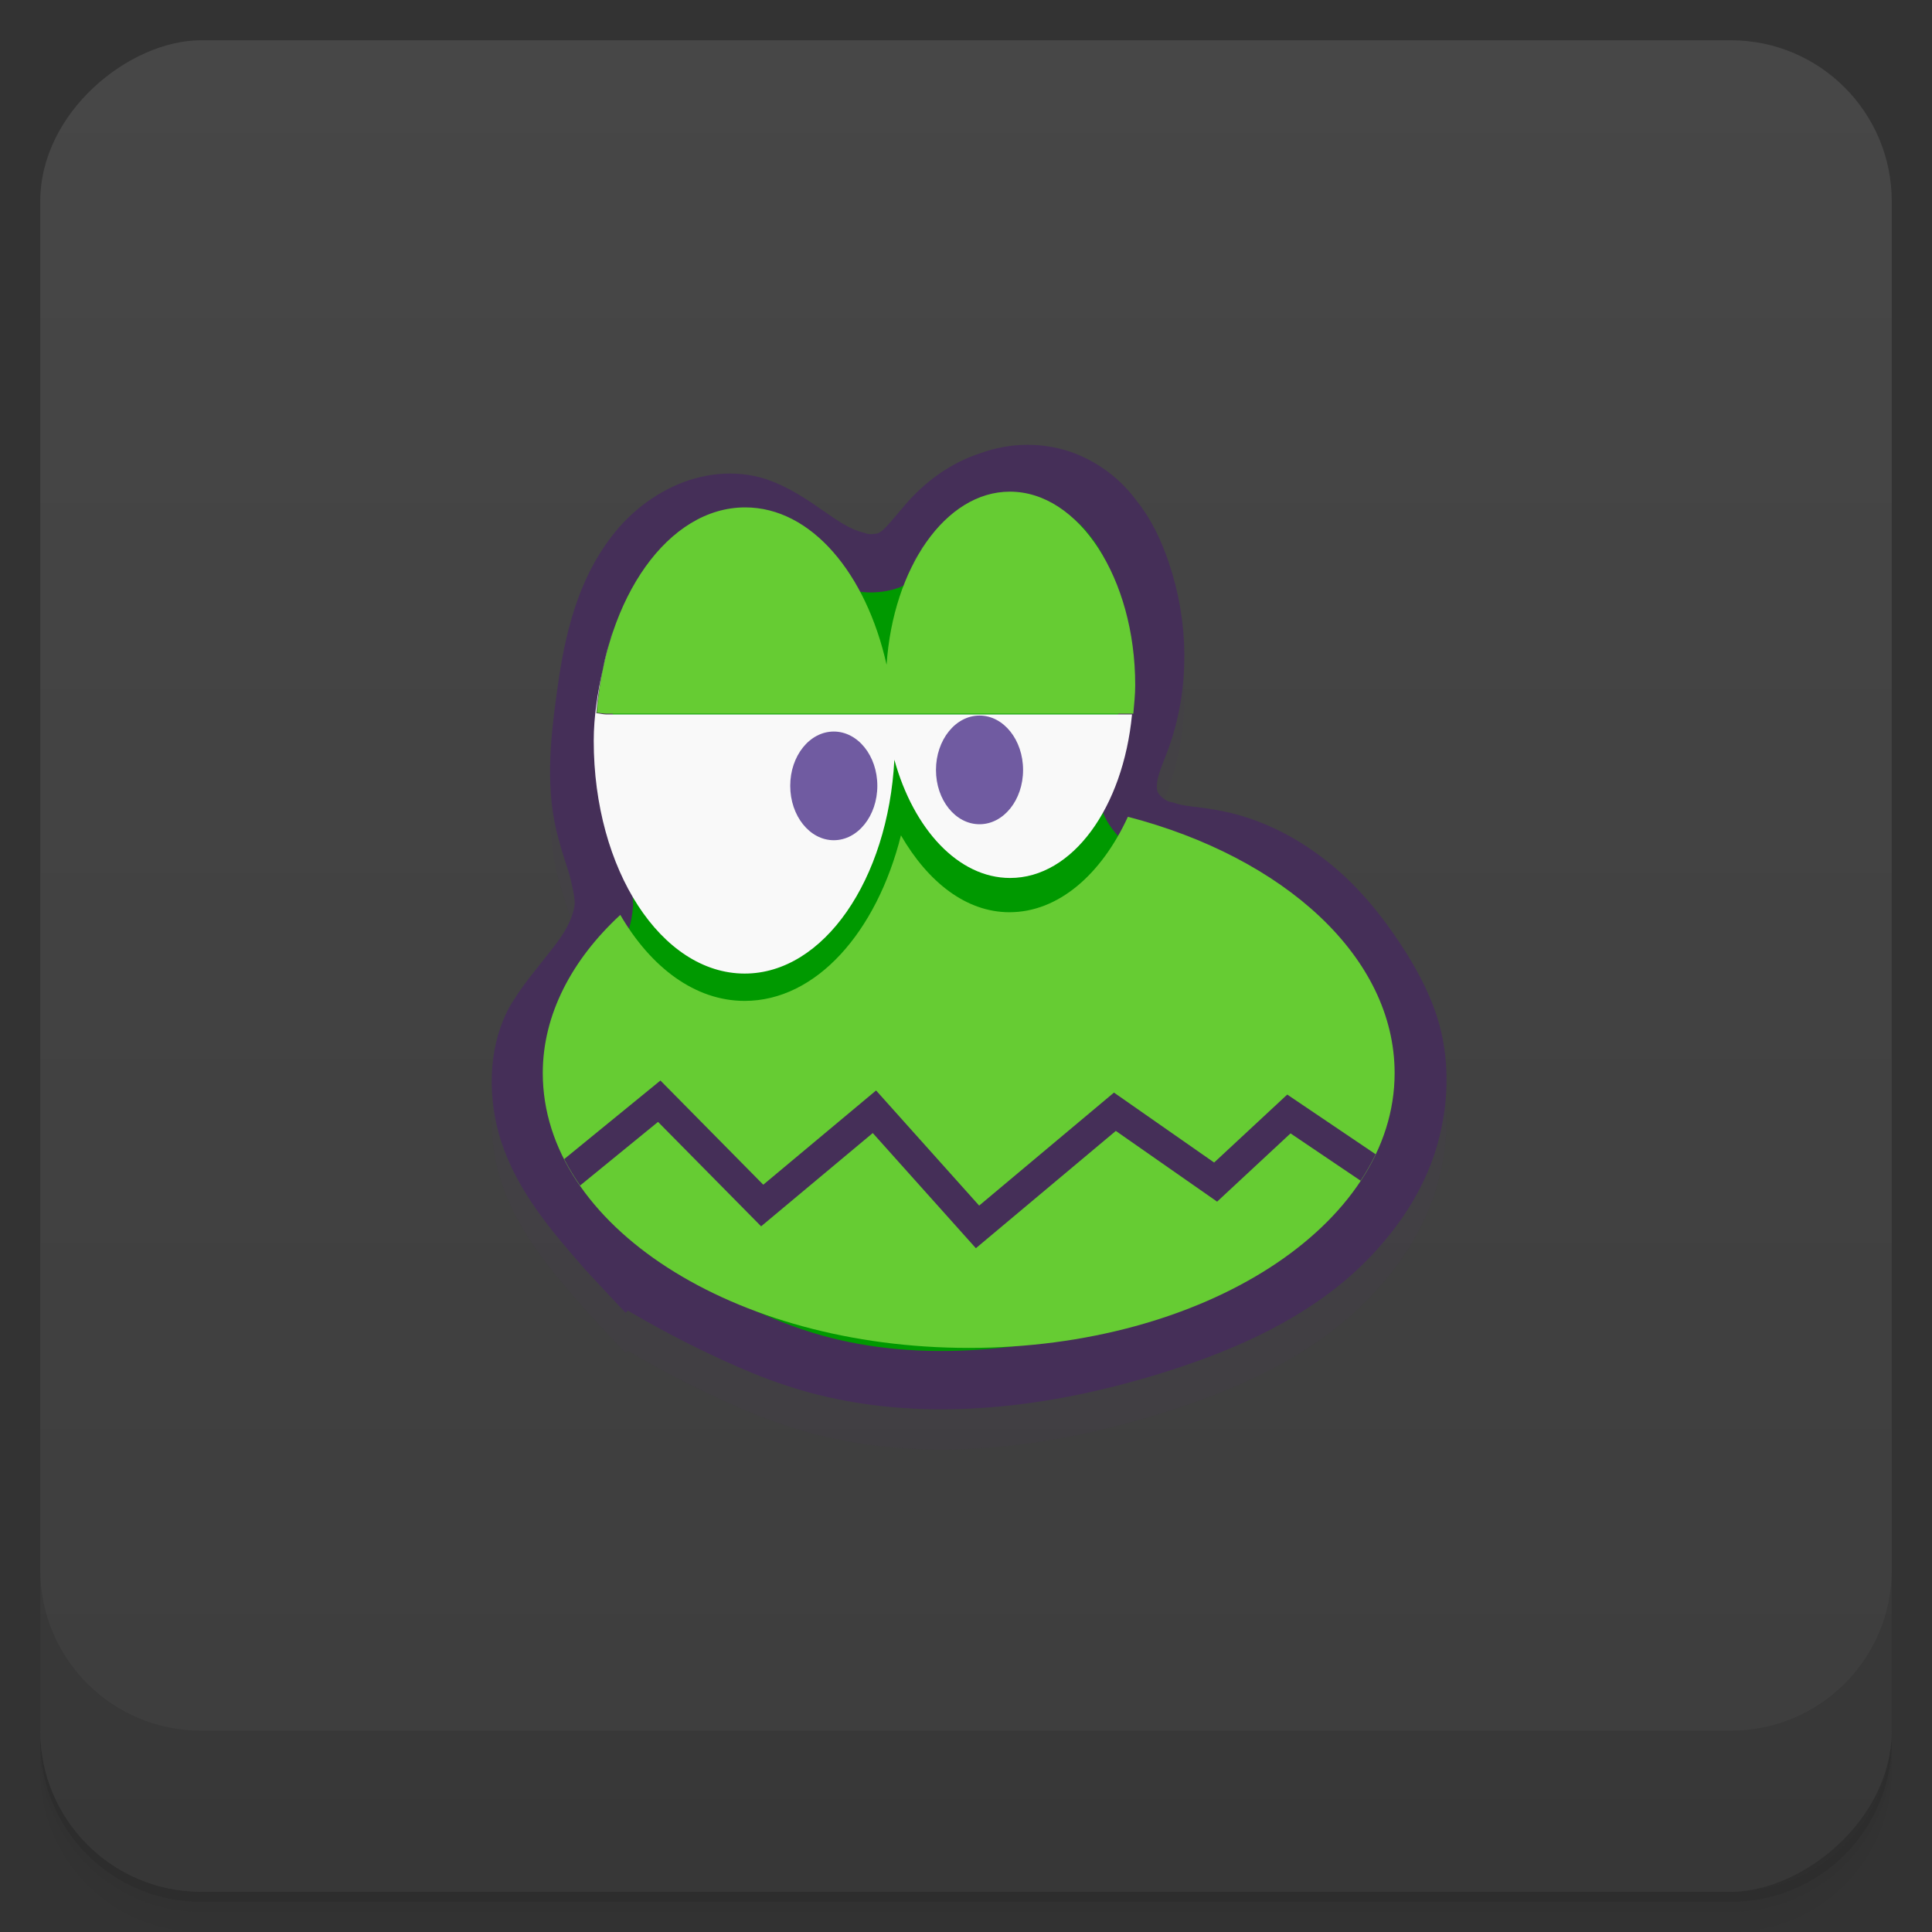 <svg viewBox="0 0 48 48"><rect x="0" y="0" width="48" height="48" fill="#333333" stroke="none"/><defs><linearGradient id="linearGradient3764" x1="1" x2="47" gradientUnits="userSpaceOnUse" gradientTransform="translate(-48,0.002)"><stop stop-color="#3d3d3d" stop-opacity="1"/><stop offset="1" stop-color="#474747" stop-opacity="1"/></linearGradient><clipPath id="clipPath-693643423"><g transform="translate(0,-1004.362)"><rect rx="4" y="1005.36" x="1" height="46" width="46" fill="#1890d0"/></g></clipPath><clipPath id="clipPath-709061699"><g transform="translate(0,-1004.362)"><rect rx="4" y="1005.36" x="1" height="46" width="46" fill="#1890d0"/></g></clipPath><clipPath id="clip1"><path d="m 13 24 l 22 0 l 0 11 l -22 0 m 0 -11"/></clipPath><clipPath id="clip2"><path d="m 34.652 27.648 c 0 3.777 -4.738 6.844 -10.586 6.844 c -5.844 0 -10.582 -3.066 -10.582 -6.844 c 0 -3.781 4.738 -6.844 10.582 -6.844 c 5.848 0 10.586 3.063 10.586 6.844 m 0 0"/></clipPath><clipPath id="clip1"><path d="m 13 24 l 22 0 l 0 11 l -22 0 m 0 -11"/></clipPath><clipPath id="clip2"><path d="m 34.652 27.648 c 0 3.777 -4.738 6.844 -10.586 6.844 c -5.844 0 -10.582 -3.066 -10.582 -6.844 c 0 -3.781 4.738 -6.844 10.582 -6.844 c 5.848 0 10.586 3.063 10.586 6.844 m 0 0"/></clipPath></defs><g><path d="m 1 43 l 0 0.25 c 0 2.216 1.784 4 4 4 l 38 0 c 2.216 0 4 -1.784 4 -4 l 0 -0.25 c 0 2.216 -1.784 4 -4 4 l -38 0 c -2.216 0 -4 -1.784 -4 -4 z m 0 0.5 l 0 0.5 c 0 2.216 1.784 4 4 4 l 38 0 c 2.216 0 4 -1.784 4 -4 l 0 -0.5 c 0 2.216 -1.784 4 -4 4 l -38 0 c -2.216 0 -4 -1.784 -4 -4 z" opacity="0.02"/><path d="m 1 43.25 l 0 0.25 c 0 2.216 1.784 4 4 4 l 38 0 c 2.216 0 4 -1.784 4 -4 l 0 -0.25 c 0 2.216 -1.784 4 -4 4 l -38 0 c -2.216 0 -4 -1.784 -4 -4 z" opacity="0.05"/><path d="m 1 43 l 0 0.25 c 0 2.216 1.784 4 4 4 l 38 0 c 2.216 0 4 -1.784 4 -4 l 0 -0.25 c 0 2.216 -1.784 4 -4 4 l -38 0 c -2.216 0 -4 -1.784 -4 -4 z" opacity="0.1"/></g><g><rect width="46" height="46" x="-47" y="1" rx="4" transform="matrix(0,-1,1,0,0,0)" fill="url(#linearGradient3764)" fill-opacity="1"/></g><g><g clip-path="url(#clipPath-693643423)"><g opacity="0.1"><!-- color: #474747 --><g><path d="m 4.468 9.273 c 0.219 0.132 0.448 0.252 0.681 0.359 c 0.137 0.063 0.277 0.122 0.42 0.169 c 0.732 0.246 1.545 0.182 2.293 -0.021 c 0.15 -0.04 0.298 -0.086 0.441 -0.137 c 0.463 -0.163 0.912 -0.398 1.227 -0.765 c 0.161 -0.184 0.29 -0.399 0.355 -0.634 c 0.065 -0.234 0.075 -0.488 0.011 -0.723 c -0.043 -0.157 -0.119 -0.304 -0.205 -0.443 c -0.14 -0.222 -0.301 -0.428 -0.506 -0.591 c -0.204 -0.163 -0.441 -0.282 -0.699 -0.325 c -0.108 -0.02 -0.215 -0.021 -0.312 -0.054 c -0.054 -0.01 -0.097 -0.032 -0.14 -0.064 c -0.043 -0.033 -0.079 -0.076 -0.101 -0.119 c -0.033 -0.075 -0.03 -0.161 -0.012 -0.236 c 0.019 -0.076 0.052 -0.151 0.08 -0.226 c 0.137 -0.377 0.129 -0.797 0 -1.174 c -0.047 -0.139 -0.109 -0.269 -0.197 -0.376 c -0.088 -0.119 -0.203 -0.205 -0.336 -0.259 c -0.165 -0.064 -0.357 -0.064 -0.527 0 c -0.17 0.054 -0.319 0.162 -0.439 0.302 c -0.047 0.054 -0.089 0.107 -0.139 0.161 c -0.051 0.054 -0.11 0.097 -0.18 0.108 c -0.065 0.011 -0.122 0.011 -0.183 -0.011 c -0.129 -0.032 -0.237 -0.108 -0.345 -0.183 c -0.108 -0.075 -0.219 -0.151 -0.345 -0.194 c -0.164 -0.053 -0.346 -0.032 -0.505 0.043 c -0.161 0.076 -0.291 0.194 -0.387 0.334 c -0.198 0.28 -0.269 0.635 -0.313 0.969 c -0.043 0.312 -0.075 0.635 0.011 0.936 c 0.022 0.086 0.054 0.172 0.076 0.248 c 0.021 0.086 0.043 0.172 0.043 0.258 c -0.011 0.161 -0.101 0.312 -0.205 0.441 c -0.099 0.129 -0.215 0.259 -0.29 0.398 c -0.111 0.226 -0.11 0.506 -0.033 0.754 c 0.105 0.323 0.331 0.581 0.557 0.839 c 0.089 0.097 0.181 0.194 0.272 0.291" transform="matrix(3.543,0,0,3.543,0,0)" stroke-opacity="1" fill-rule="nonzero" stroke="#452f58" stroke-linejoin="miter" fill-opacity="1" stroke-linecap="butt" stroke-width="0.409" stroke-miterlimit="4" fill="#000"/><path d="m 28.02 21.297 c -0.656 1.426 -1.723 2.367 -2.941 2.367 c -1.078 0 -2.027 -0.754 -2.695 -1.91 c -0.605 2.41 -2.109 4.113 -3.883 4.113 c -1.23 0 -2.328 -0.828 -3.09 -2.137 c -1.199 1.109 -1.926 2.473 -1.926 3.93 c 0 3.781 4.734 6.828 10.582 6.828 c 5.848 0 10.582 -3.047 10.582 -6.828 c 0 -2.879 -2.738 -5.355 -6.625 -6.367 m -0.004 0.004" stroke="none" fill-rule="nonzero" fill-opacity="1" fill="#000"/><path d="m 20.313 14.344 c 0.129 0.113 0.258 0.242 0.375 0.375 c -0.121 -0.133 -0.242 -0.262 -0.375 -0.375 m 2.688 0.125 c -0.121 0.172 -0.238 0.363 -0.344 0.563 c 0.105 -0.203 0.223 -0.387 0.344 -0.563 m -1.531 1.469 c 0.105 0.215 0.199 0.449 0.281 0.688 c -0.086 -0.238 -0.176 -0.469 -0.281 -0.688 m -6.25 0.75 c -0.105 0.309 -0.172 0.633 -0.25 0.969 c 0.07 -0.34 0.148 -0.66 0.25 -0.969 m -0.25 0.969 c -0.121 0.551 -0.219 1.137 -0.219 1.75 c 0 3.203 1.684 5.781 3.75 5.781 c 1.965 0 3.563 -2.336 3.719 -5.313 c 0.477 1.727 1.59 2.938 2.875 2.938 c 1.555 0 2.809 -1.754 3.03 -4.063 l -13.06 0 c -0.082 0 -0.172 -0.027 -0.25 -0.031 c 0.027 -0.359 0.086 -0.723 0.156 -1.063 m 6.813 -0.906 c 0.078 0.238 0.164 0.496 0.223 0.75 c -0.063 -0.262 -0.141 -0.508 -0.223 -0.75 m 0 0" stroke="none" fill-rule="nonzero" fill-opacity="1" fill="#000"/><path d="m 25.418 20.13 c 0 0.746 -0.484 1.348 -1.082 1.348 c -0.598 0 -1.082 -0.602 -1.082 -1.348 c 0 -0.746 0.484 -1.352 1.082 -1.352 c 0.598 0 1.082 0.605 1.082 1.352 m 0 0" stroke="none" fill-rule="nonzero" fill-opacity="1" fill="#000"/><path d="m 25.09 13.215 c -1.598 0 -2.902 1.891 -3.063 4.301 c -0.508 -2.273 -1.875 -3.91 -3.512 -3.91 c -1.914 0 -3.465 2.23 -3.688 5.102 c 0.082 0.004 0.168 0.023 0.25 0.023 l 13.08 0 c 0.02 -0.234 0.047 -0.469 0.047 -0.711 c 0 -2.652 -1.402 -4.805 -3.113 -4.805 m -0.004 0" stroke="none" fill-rule="nonzero" fill-opacity="1" fill="#000"/><path d="m 21.797 20.523 c 0 0.746 -0.484 1.352 -1.082 1.352 c -0.598 0 -1.082 -0.605 -1.082 -1.352 c 0 -0.746 0.484 -1.348 1.082 -1.348 c 0.598 0 1.082 0.602 1.082 1.348 m 0 0" stroke="none" fill-rule="nonzero" fill-opacity="1" fill="#000"/><g clip-path="url(#clip1)"><g clip-path="url(#clip2)"><path d="m 42.86 13.195 l 2.947 -2.586 l 3.234 3.521 l 3.525 -3.165 l 3.238 3.887 l 4.315 -3.887 l 3.164 2.374 l 2.301 -2.299 l 2.73 1.981" transform="matrix(0.791,0,0,0.736,-19.855,20.551)" stroke-opacity="1" stroke="#452f58" stroke-linejoin="miter" stroke-linecap="butt" stroke-width="1" stroke-miterlimit="4" fill="#000"/></g></g></g></g></g></g><g><g clip-path="url(#clipPath-709061699)"><g transform="translate(0,-1)"><!-- color: #474747 --><g><path d="m 4.468 9.273 c 0.219 0.132 0.448 0.252 0.681 0.359 c 0.137 0.063 0.277 0.122 0.42 0.169 c 0.732 0.246 1.545 0.182 2.293 -0.021 c 0.15 -0.04 0.298 -0.086 0.441 -0.137 c 0.463 -0.163 0.912 -0.398 1.227 -0.765 c 0.161 -0.184 0.29 -0.399 0.355 -0.634 c 0.065 -0.234 0.075 -0.488 0.011 -0.723 c -0.043 -0.157 -0.119 -0.304 -0.205 -0.443 c -0.14 -0.222 -0.301 -0.428 -0.506 -0.591 c -0.204 -0.163 -0.441 -0.282 -0.699 -0.325 c -0.108 -0.02 -0.215 -0.021 -0.312 -0.054 c -0.054 -0.01 -0.097 -0.032 -0.14 -0.064 c -0.043 -0.033 -0.079 -0.076 -0.101 -0.119 c -0.033 -0.075 -0.03 -0.161 -0.012 -0.236 c 0.019 -0.076 0.052 -0.151 0.08 -0.226 c 0.137 -0.377 0.129 -0.797 0 -1.174 c -0.047 -0.139 -0.109 -0.269 -0.197 -0.376 c -0.088 -0.119 -0.203 -0.205 -0.336 -0.259 c -0.165 -0.064 -0.357 -0.064 -0.527 0 c -0.17 0.054 -0.319 0.162 -0.439 0.302 c -0.047 0.054 -0.089 0.107 -0.139 0.161 c -0.051 0.054 -0.11 0.097 -0.18 0.108 c -0.065 0.011 -0.122 0.011 -0.183 -0.011 c -0.129 -0.032 -0.237 -0.108 -0.345 -0.183 c -0.108 -0.075 -0.219 -0.151 -0.345 -0.194 c -0.164 -0.053 -0.346 -0.032 -0.505 0.043 c -0.161 0.076 -0.291 0.194 -0.387 0.334 c -0.198 0.28 -0.269 0.635 -0.313 0.969 c -0.043 0.312 -0.075 0.635 0.011 0.936 c 0.022 0.086 0.054 0.172 0.076 0.248 c 0.021 0.086 0.043 0.172 0.043 0.258 c -0.011 0.161 -0.101 0.312 -0.205 0.441 c -0.099 0.129 -0.215 0.259 -0.29 0.398 c -0.111 0.226 -0.11 0.506 -0.033 0.754 c 0.105 0.323 0.331 0.581 0.557 0.839 c 0.089 0.097 0.181 0.194 0.272 0.291" transform="matrix(3.543,0,0,3.543,0,0)" stroke-opacity="1" fill="#090" fill-rule="nonzero" stroke="#452f58" stroke-linejoin="miter" fill-opacity="1" stroke-linecap="butt" stroke-width="0.409" stroke-miterlimit="4"/><path d="m 28.02 21.297 c -0.656 1.426 -1.723 2.367 -2.941 2.367 c -1.078 0 -2.027 -0.754 -2.695 -1.91 c -0.605 2.41 -2.109 4.113 -3.883 4.113 c -1.23 0 -2.328 -0.828 -3.09 -2.137 c -1.199 1.109 -1.926 2.473 -1.926 3.93 c 0 3.781 4.734 6.828 10.582 6.828 c 5.848 0 10.582 -3.047 10.582 -6.828 c 0 -2.879 -2.738 -5.355 -6.625 -6.367 m -0.004 0.004" fill="#6c3" stroke="none" fill-rule="nonzero" fill-opacity="1"/><path d="m 20.313 14.344 c 0.129 0.113 0.258 0.242 0.375 0.375 c -0.121 -0.133 -0.242 -0.262 -0.375 -0.375 m 2.688 0.125 c -0.121 0.172 -0.238 0.363 -0.344 0.563 c 0.105 -0.203 0.223 -0.387 0.344 -0.563 m -1.531 1.469 c 0.105 0.215 0.199 0.449 0.281 0.688 c -0.086 -0.238 -0.176 -0.469 -0.281 -0.688 m -6.25 0.75 c -0.105 0.309 -0.172 0.633 -0.25 0.969 c 0.07 -0.34 0.148 -0.66 0.25 -0.969 m -0.25 0.969 c -0.121 0.551 -0.219 1.137 -0.219 1.75 c 0 3.203 1.684 5.781 3.75 5.781 c 1.965 0 3.563 -2.336 3.719 -5.313 c 0.477 1.727 1.59 2.938 2.875 2.938 c 1.555 0 2.809 -1.754 3.03 -4.063 l -13.06 0 c -0.082 0 -0.172 -0.027 -0.25 -0.031 c 0.027 -0.359 0.086 -0.723 0.156 -1.063 m 6.813 -0.906 c 0.078 0.238 0.164 0.496 0.223 0.75 c -0.063 -0.262 -0.141 -0.508 -0.223 -0.75 m 0 0" fill="#f9f9f9" stroke="none" fill-rule="nonzero" fill-opacity="1"/><path d="m 25.418 20.13 c 0 0.746 -0.484 1.348 -1.082 1.348 c -0.598 0 -1.082 -0.602 -1.082 -1.348 c 0 -0.746 0.484 -1.352 1.082 -1.352 c 0.598 0 1.082 0.605 1.082 1.352 m 0 0" fill="#705ba1" stroke="none" fill-rule="nonzero" fill-opacity="1"/><path d="m 25.09 13.215 c -1.598 0 -2.902 1.891 -3.063 4.301 c -0.508 -2.273 -1.875 -3.91 -3.512 -3.91 c -1.914 0 -3.465 2.23 -3.688 5.102 c 0.082 0.004 0.168 0.023 0.25 0.023 l 13.08 0 c 0.02 -0.234 0.047 -0.469 0.047 -0.711 c 0 -2.652 -1.402 -4.805 -3.113 -4.805 m -0.004 0" fill="#6c3" stroke="none" fill-rule="nonzero" fill-opacity="1"/><path d="m 21.797 20.523 c 0 0.746 -0.484 1.352 -1.082 1.352 c -0.598 0 -1.082 -0.605 -1.082 -1.352 c 0 -0.746 0.484 -1.348 1.082 -1.348 c 0.598 0 1.082 0.602 1.082 1.348 m 0 0" fill="#705ba1" stroke="none" fill-rule="nonzero" fill-opacity="1"/><g clip-path="url(#clip1)"><g clip-path="url(#clip2)"><path d="m 42.86 13.195 l 2.947 -2.586 l 3.234 3.521 l 3.525 -3.165 l 3.238 3.887 l 4.315 -3.887 l 3.164 2.374 l 2.301 -2.299 l 2.73 1.981" transform="matrix(0.791,0,0,0.736,-19.855,20.551)" stroke-opacity="1" fill="none" stroke="#452f58" stroke-linejoin="miter" stroke-linecap="butt" stroke-width="1" stroke-miterlimit="4"/></g></g></g></g></g></g><g><g transform="translate(0,-1004.362)"><path d="m 1 1043.36 0 4 c 0 2.216 1.784 4 4 4 l 38 0 c 2.216 0 4 -1.784 4 -4 l 0 -4 c 0 2.216 -1.784 4 -4 4 l -38 0 c -2.216 0 -4 -1.784 -4 -4 z" opacity="0.1"/></g></g></svg>